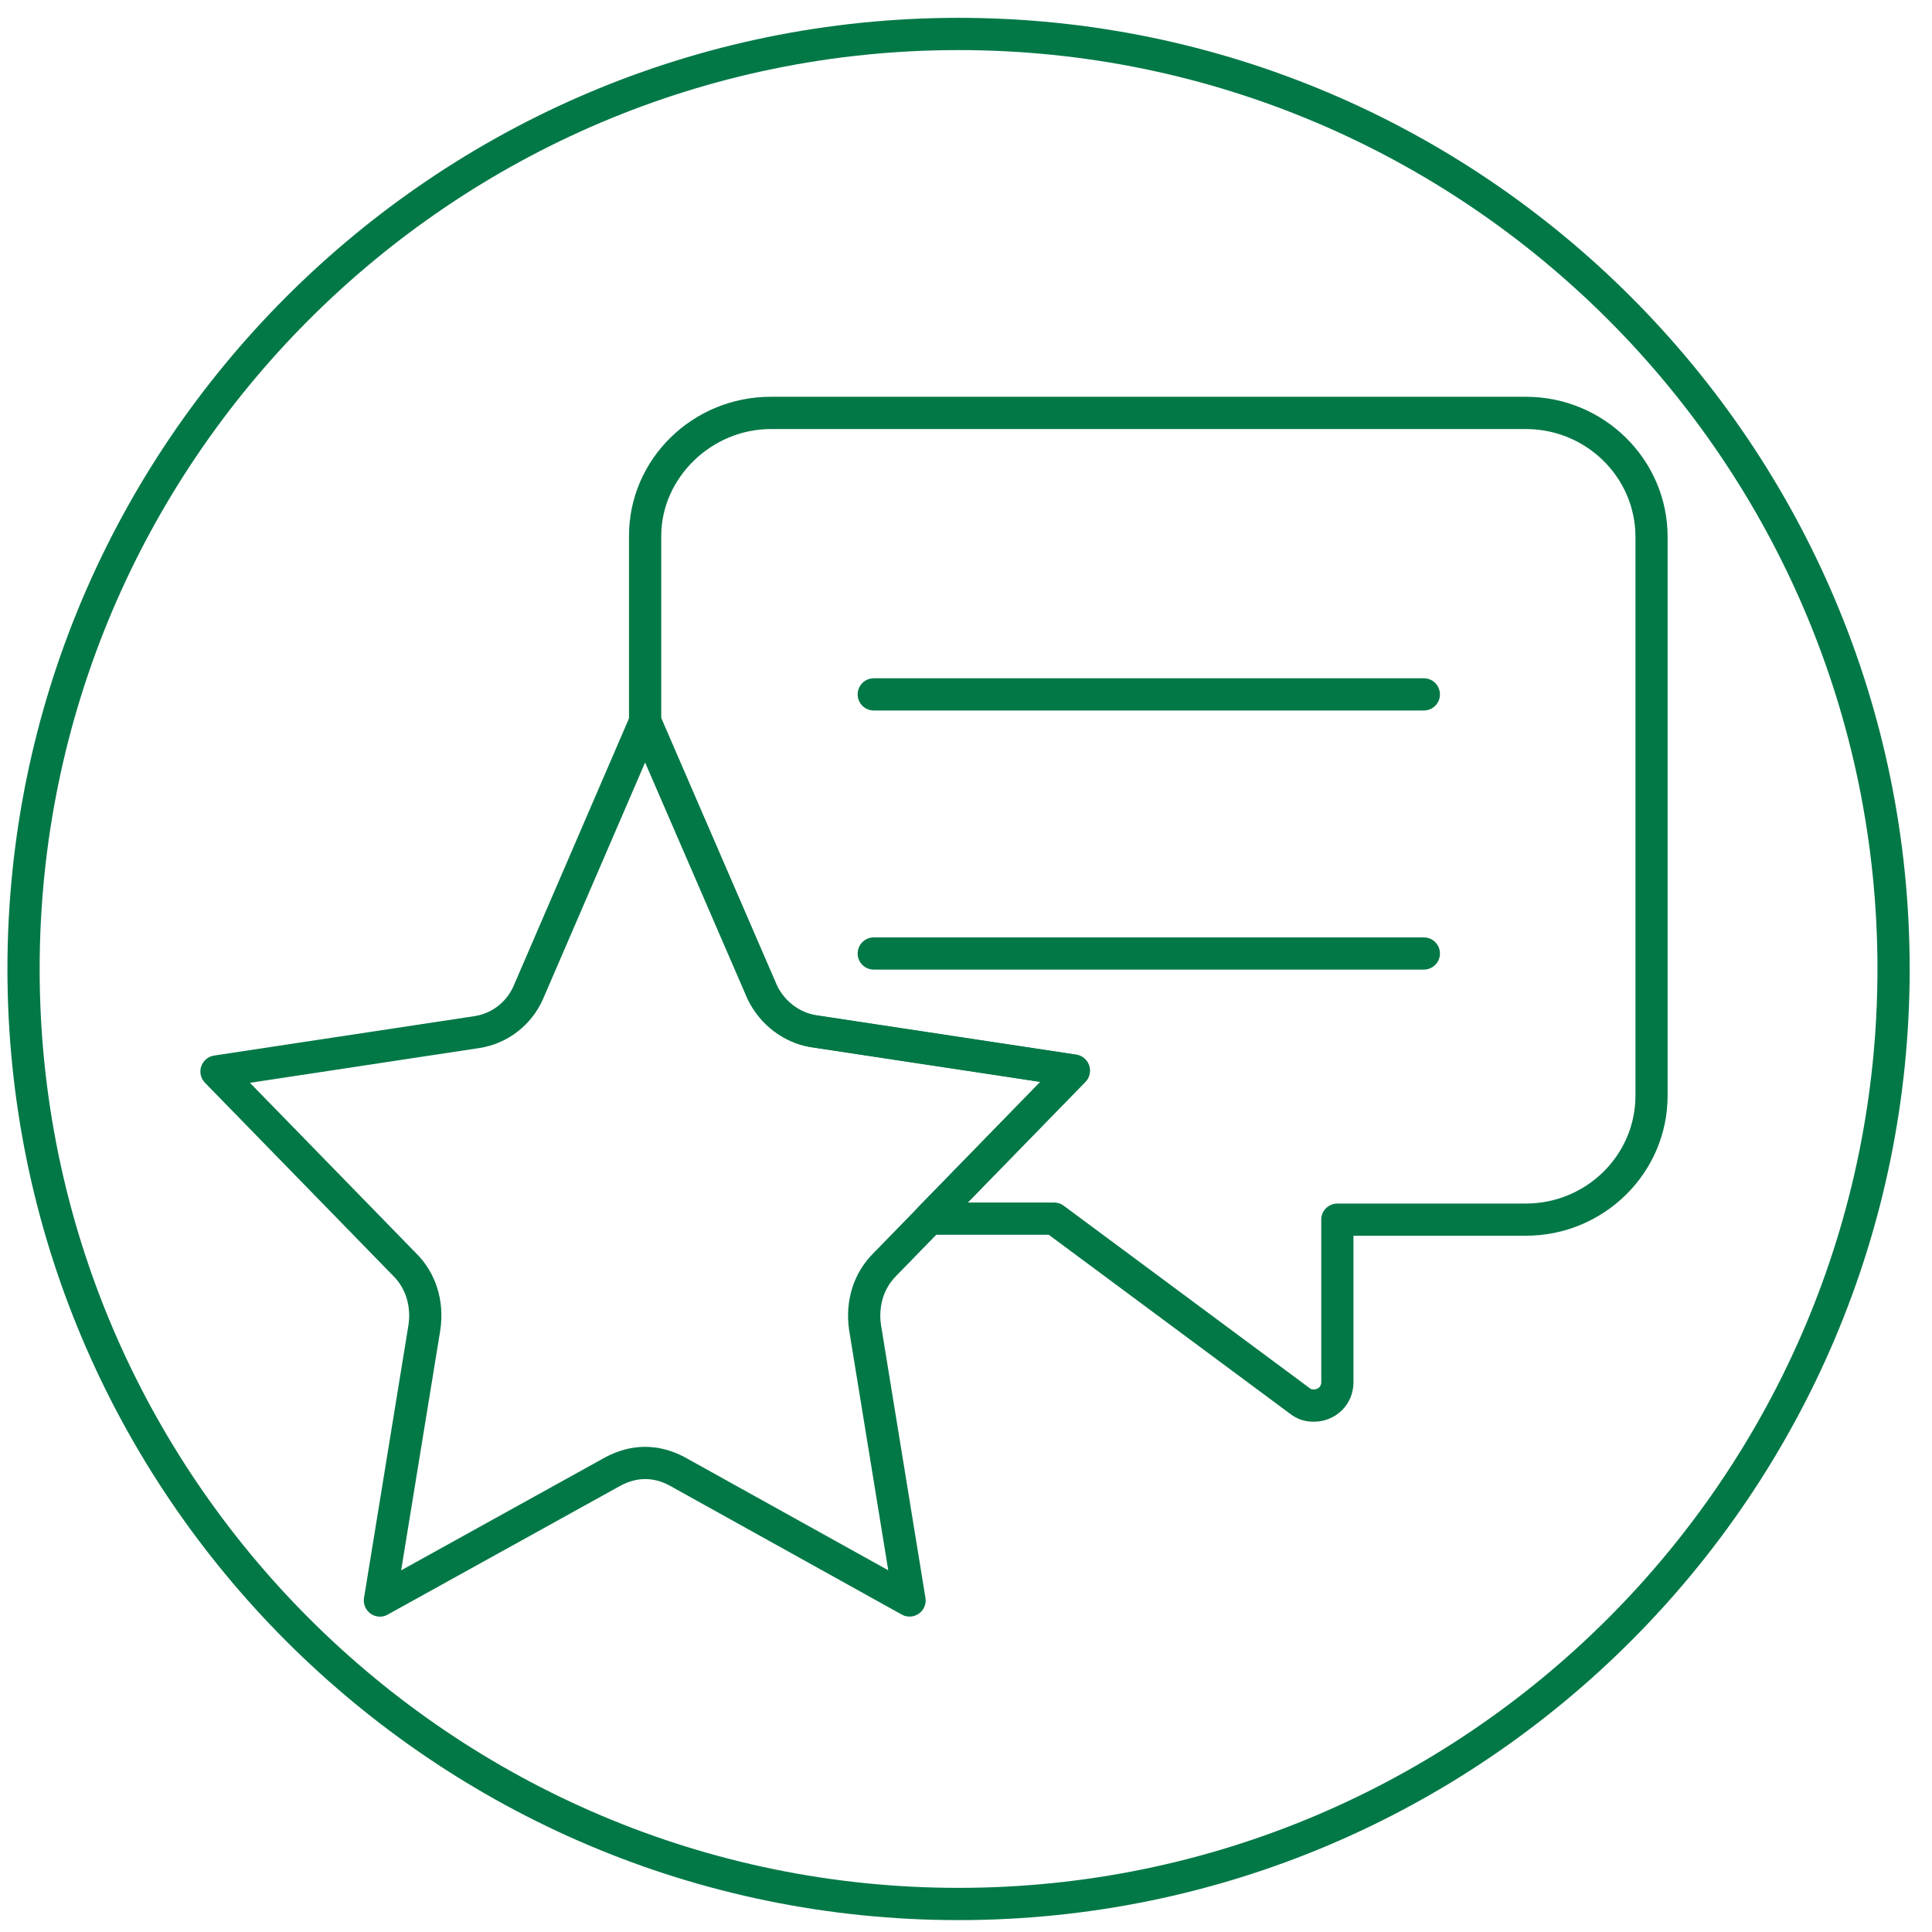<svg width="65" height="65" viewBox="0 0 65 65" fill="none" xmlns="http://www.w3.org/2000/svg">
<path d="M32.249 64.6C14.605 64.6 0.25 50.245 0.25 32.6C0.25 14.956 14.605 0.6 32.249 0.6C49.894 0.6 64.249 14.956 64.249 32.6C64.249 50.245 49.894 64.6 32.249 64.6ZM32.249 1.685C15.204 1.685 1.334 15.554 1.334 32.6C1.334 49.646 15.204 63.515 32.249 63.515C49.295 63.515 63.165 49.646 63.165 32.6C63.165 15.554 49.295 1.685 32.249 1.685Z" fill="#037847"/>
<path d="M47.903 23.904H29.397C29.097 23.904 28.855 23.662 28.855 23.362C28.855 23.062 29.097 22.82 29.397 22.82H47.903C48.203 22.82 48.445 23.062 48.445 23.362C48.445 23.662 48.203 23.904 47.903 23.904Z" fill="#037847"/>
<path d="M47.903 32.621H29.397C29.097 32.621 28.855 32.38 28.855 32.08C28.855 31.78 29.097 31.538 29.397 31.538H47.903C48.203 31.538 48.445 31.779 48.445 32.08C48.445 32.379 48.203 32.621 47.903 32.621Z" fill="#037847"/>
<path d="M44.197 47.832C43.882 47.832 43.629 47.743 43.376 47.544L35.284 41.542H31.274C31.056 41.542 30.86 41.41 30.774 41.21C30.69 41.01 30.733 40.777 30.886 40.62L35 36.399L27.265 35.228C26.366 35.076 25.583 34.481 25.163 33.633L21.206 24.496C21.178 24.428 21.162 24.354 21.162 24.281V18.028C21.162 15.447 23.302 13.349 25.932 13.349H51.335C53.966 13.349 56.105 15.463 56.105 18.061V36.863C56.105 39.461 53.965 41.575 51.335 41.575H45.536V46.502C45.537 47.249 44.948 47.832 44.197 47.832L44.197 47.832ZM32.561 40.457H35.464C35.58 40.457 35.694 40.494 35.787 40.564L44.035 46.682C44.117 46.746 44.135 46.746 44.197 46.746C44.292 46.746 44.452 46.695 44.452 46.502V41.033C44.452 40.734 44.694 40.492 44.994 40.492H51.336C53.368 40.492 55.023 38.864 55.023 36.864L55.023 18.062C55.023 16.062 53.37 14.435 51.337 14.435H25.933C23.935 14.435 22.247 16.081 22.247 18.029V24.169L26.146 33.178C26.401 33.69 26.888 34.066 27.437 34.158L36.208 35.486C36.41 35.516 36.577 35.657 36.641 35.85C36.706 36.043 36.657 36.255 36.516 36.401L32.561 40.457Z" fill="#037847"/>
<path d="M12.782 54.391C12.672 54.391 12.563 54.358 12.471 54.292C12.301 54.172 12.213 53.967 12.247 53.761L13.743 44.574C13.835 43.947 13.651 43.344 13.235 42.931L6.896 36.428C6.754 36.282 6.705 36.07 6.77 35.877C6.835 35.684 7.002 35.544 7.203 35.513L15.983 34.184C16.546 34.092 17.029 33.722 17.269 33.195L21.208 24.062C21.293 23.864 21.489 23.735 21.705 23.735C21.922 23.735 22.117 23.864 22.203 24.061L26.146 33.172C26.401 33.684 26.888 34.061 27.437 34.153L36.208 35.481C36.41 35.511 36.577 35.652 36.641 35.845C36.706 36.038 36.657 36.25 36.515 36.396L30.154 42.923C30.152 42.925 30.151 42.928 30.149 42.93C29.733 43.343 29.547 43.944 29.641 44.581L31.136 53.759C31.169 53.964 31.083 54.171 30.913 54.29C30.742 54.41 30.52 54.422 30.338 54.32L22.507 49.969C21.983 49.695 21.436 49.689 20.893 49.975L13.044 54.321C12.962 54.369 12.872 54.391 12.782 54.391L12.782 54.391ZM8.409 36.43L14.004 42.169C14.662 42.822 14.959 43.761 14.815 44.742L13.496 52.832L20.377 49.022C21.254 48.56 22.164 48.567 23.021 49.017L29.884 52.83L28.568 44.751C28.423 43.763 28.72 42.825 29.381 42.166L35.002 36.398L27.266 35.227C26.367 35.075 25.584 34.48 25.164 33.632L21.707 25.646L18.259 33.636C17.864 34.503 17.077 35.106 16.149 35.257L8.409 36.43Z" fill="#037847"/>
</svg>
